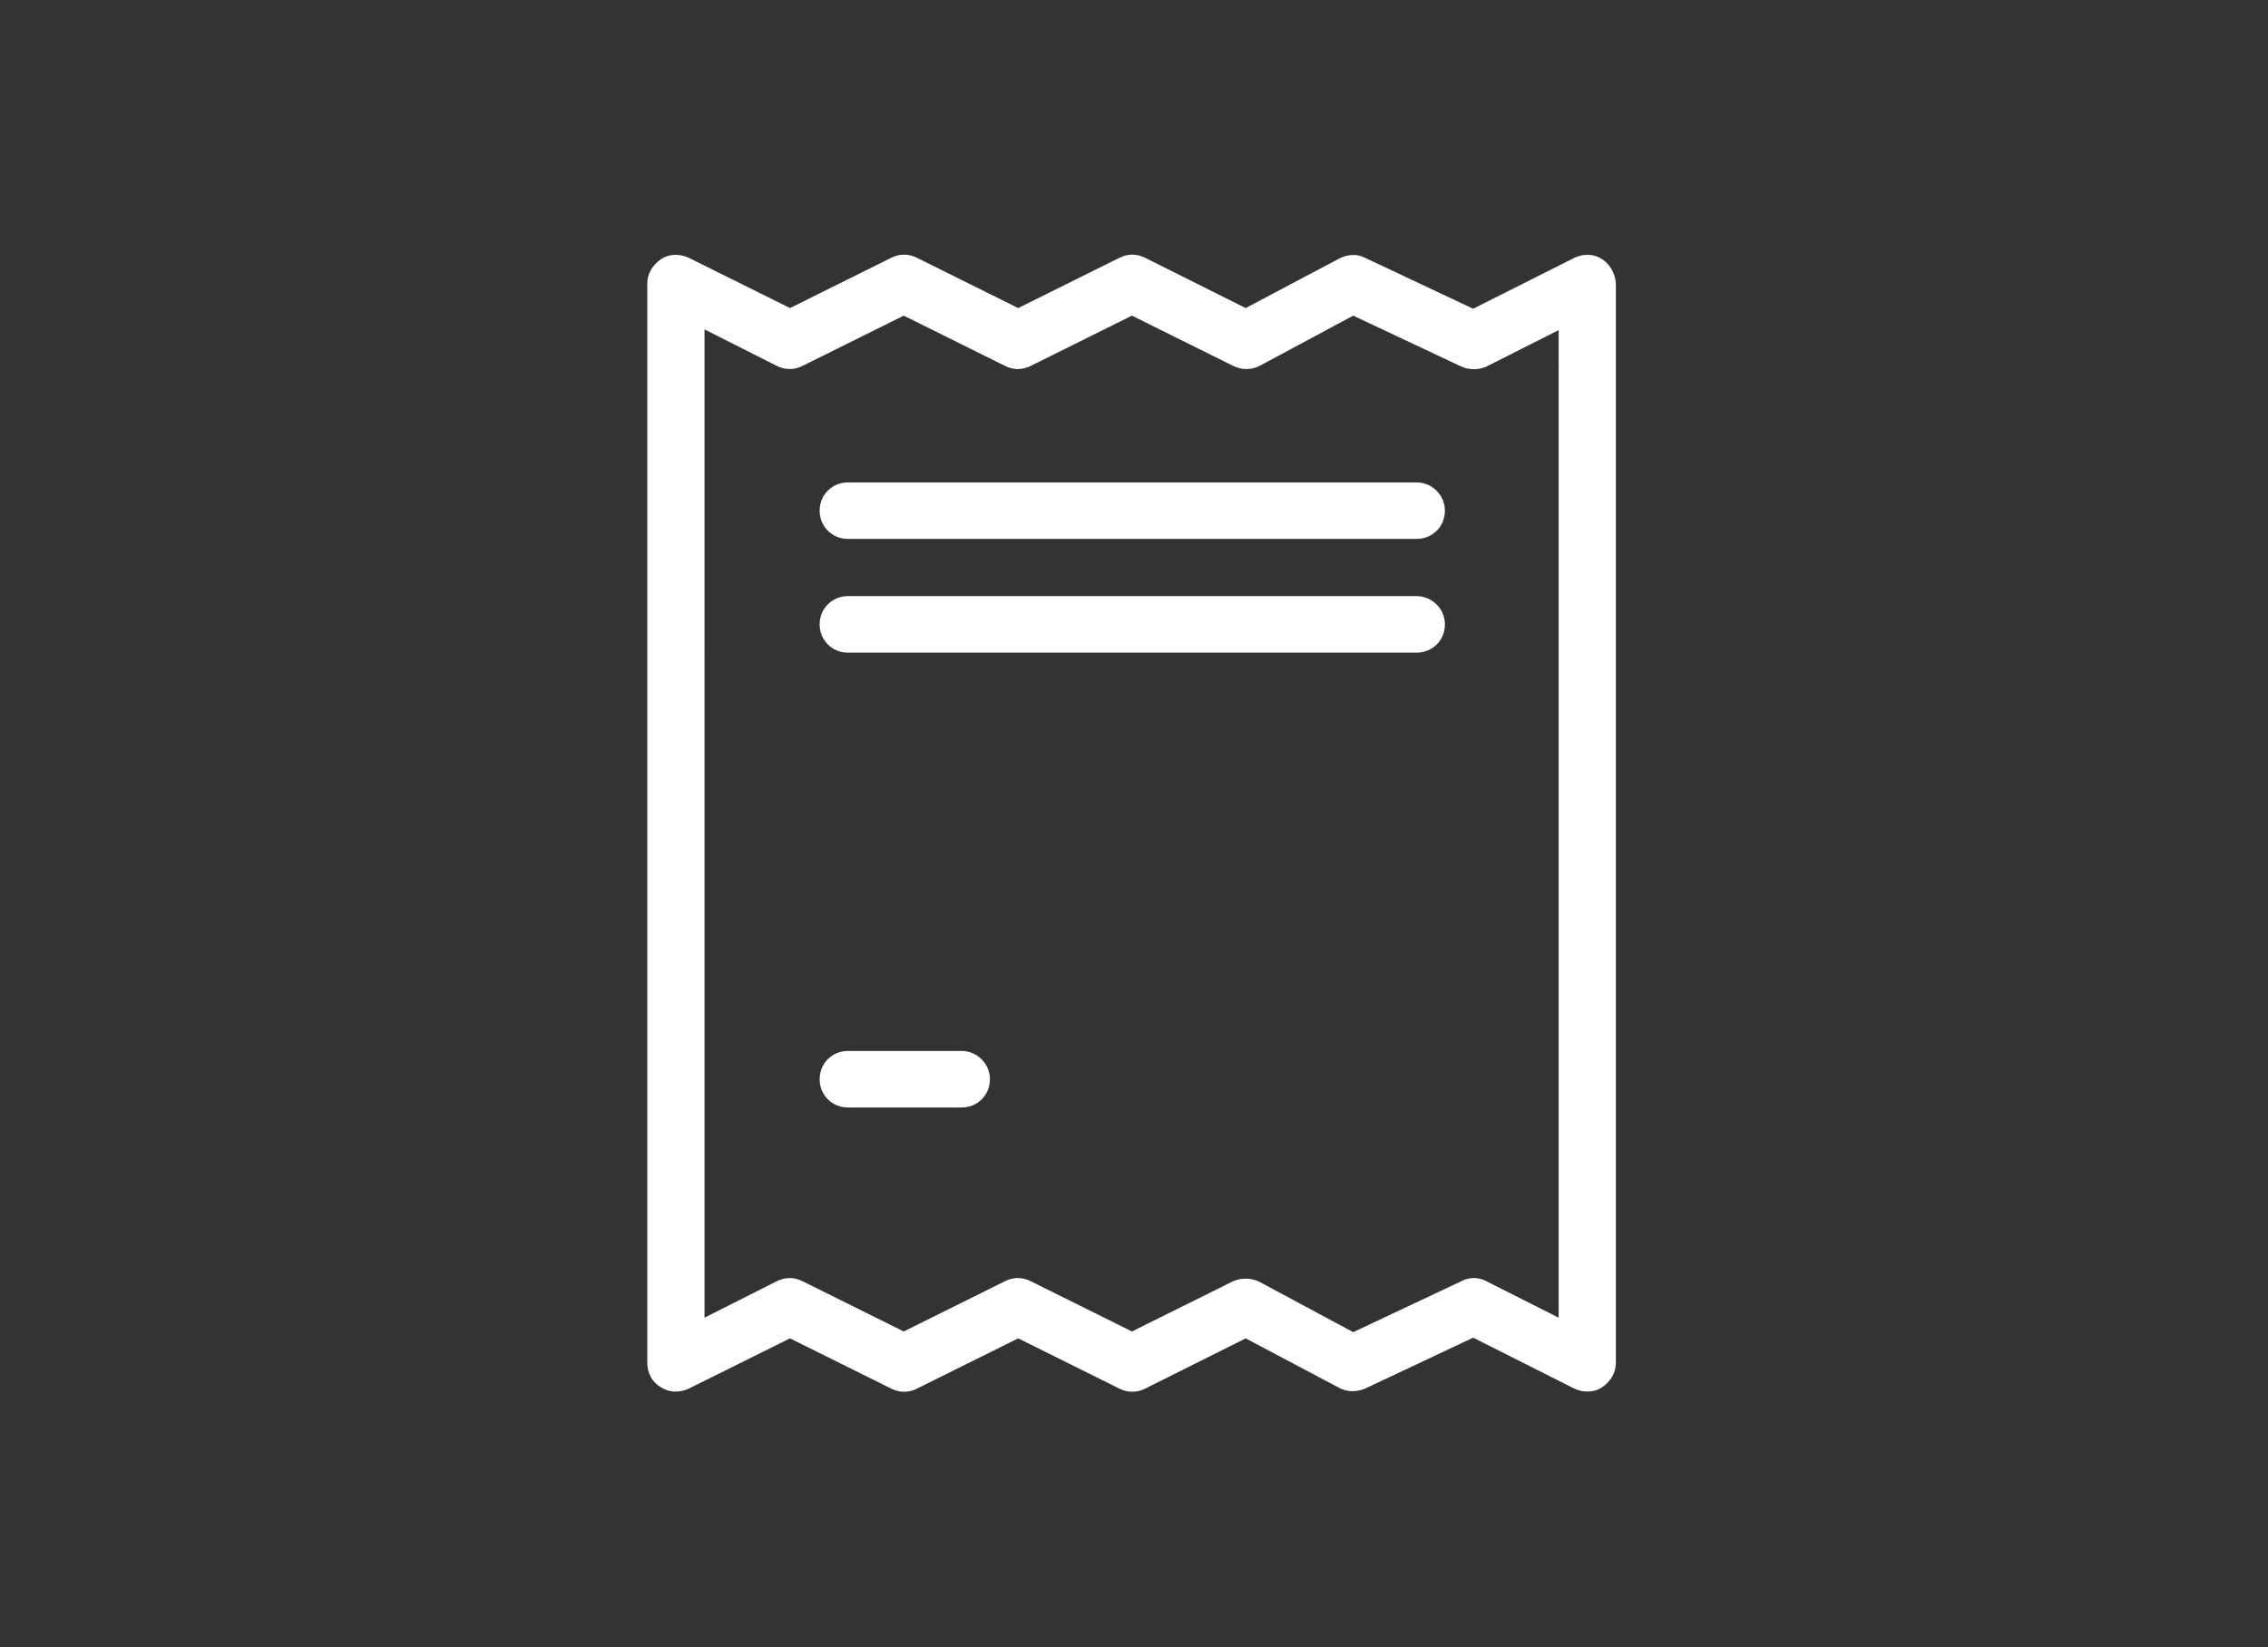 <?xml version="1.0" encoding="utf-8"?>
<!-- Generator: Adobe Illustrator 22.1.0, SVG Export Plug-In . SVG Version: 6.00 Build 0)  -->
<svg version="1.1" id="Warstwa_1" xmlns="http://www.w3.org/2000/svg" xmlns:xlink="http://www.w3.org/1999/xlink" x="0px" y="0px"
	 viewBox="0 0 329 239" style="enable-background:new 0 0 329 239;" xml:space="preserve">
<rect x="0" y="0" width="329" height="239" fill="#333333" stroke="none"/>
<style type="text/css">
	.st0{fill:#FFFFFF;}
</style>
<g>
	<path class="st0" d="M232.4,37.6c-1.2-0.8-2.7-0.8-4-0.2l-14.7,7.4l-15.7-7.4c-1.2-0.6-2.5-0.5-3.7,0.1l-13.6,7.2l-14.6-7.3
		c-1.2-0.6-2.5-0.6-3.7,0l-14.7,7.3l-14.7-7.3c-1.2-0.6-2.5-0.6-3.7,0l-14.7,7.3l-14.7-7.3c-1.3-0.6-2.8-0.6-4,0.2
		c-1.2,0.8-2,2.1-2,3.5v156.7c0,1.4,0.7,2.8,2,3.5c1.2,0.8,2.7,0.8,4,0.2l14.7-7.3l14.7,7.3c1.2,0.6,2.5,0.6,3.7,0l14.7-7.3
		l14.7,7.3c1.2,0.6,2.5,0.6,3.7,0l14.6-7.3l13.6,7.2c1.1,0.6,2.5,0.6,3.7,0.1l15.7-7.4l14.7,7.4c1.3,0.6,2.8,0.6,4-0.2
		c1.2-0.8,2-2.1,2-3.5V41.1C234.3,39.7,233.6,38.4,232.4,37.6L232.4,37.6z M226.1,191.2l-10.5-5.3c-1.1-0.6-2.5-0.6-3.6,0l-15.7,7.4
		l-13.6-7.3c-1.2-0.6-2.6-0.6-3.8-0.1l-14.7,7.3l-14.7-7.3c-1.2-0.6-2.5-0.6-3.7,0l-14.7,7.3l-14.7-7.3c-1.2-0.6-2.5-0.6-3.7,0
		l-10.5,5.3V47.8l10.5,5.3c1.2,0.6,2.5,0.6,3.7,0l14.7-7.3l14.7,7.3c1.2,0.6,2.5,0.6,3.7,0l14.7-7.3l14.7,7.3c1.2,0.6,2.6,0.6,3.8,0
		l13.6-7.3l15.7,7.4c1.1,0.5,2.5,0.5,3.6,0l10.5-5.3V191.2z M226.1,191.2"/>
	<path class="st0" d="M205.5,70H123c-2.3,0-4.1,1.8-4.1,4.1c0,2.3,1.8,4.1,4.1,4.1h82.5c2.3,0,4.1-1.8,4.1-4.1
		C209.6,71.8,207.7,70,205.5,70L205.5,70z M205.5,70"/>
	<path class="st0" d="M205.5,86.5H123c-2.3,0-4.1,1.8-4.1,4.1c0,2.3,1.8,4.1,4.1,4.1h82.5c2.3,0,4.1-1.8,4.1-4.1
		C209.6,88.3,207.7,86.5,205.5,86.5L205.5,86.5z M205.5,86.5"/>
	<path class="st0" d="M139.5,152.5H123c-2.3,0-4.1,1.8-4.1,4.1c0,2.3,1.8,4.1,4.1,4.1h16.5c2.3,0,4.1-1.8,4.1-4.1
		C143.6,154.3,141.7,152.5,139.5,152.5L139.5,152.5z M139.5,152.5"/>
</g>
</svg>
